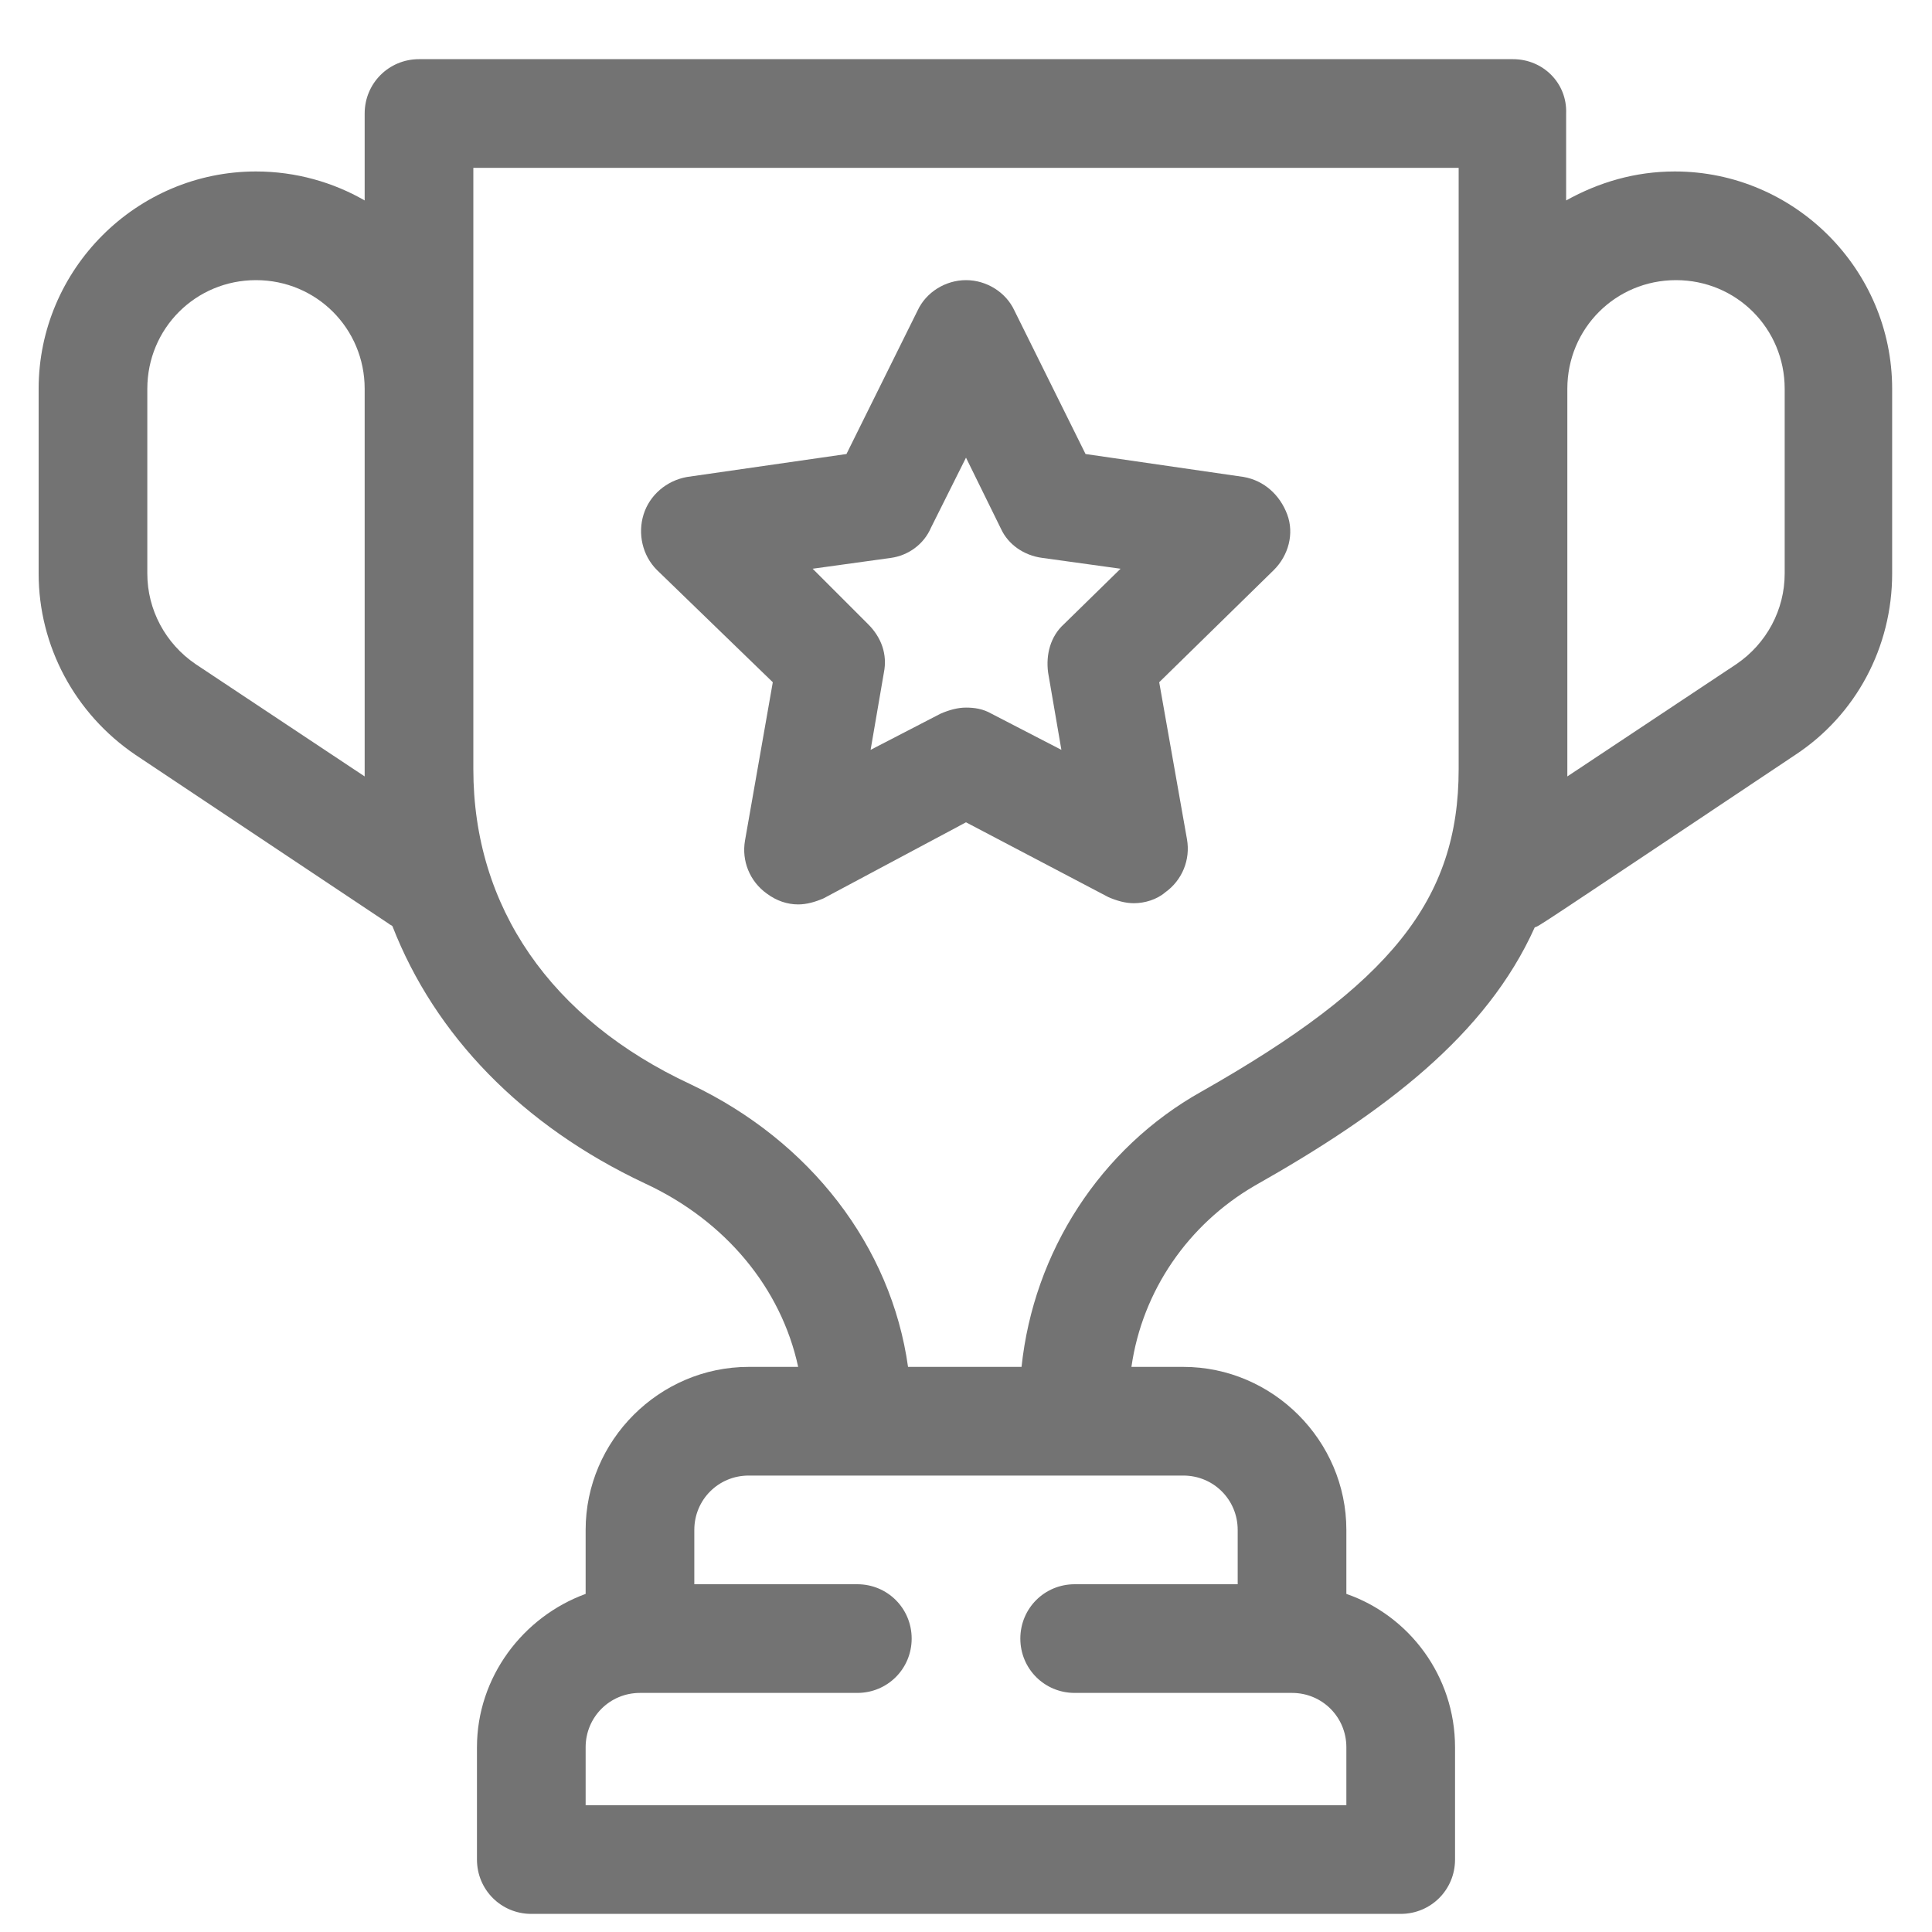 <svg xmlns:xlink="http://www.w3.org/1999/xlink" width="16" height="16" fill="#737373" xmlns="http://www.w3.org/2000/svg" class="" viewBox="0 0 16 16" style="enable-background: new 0 0 16 16;">
                                                <path d="M8.27,2.9L8.27,2.9L8.27,2.9 M8,2.32c-0.17,0-0.33,0.1-0.4,0.25L7.01,3.76L5.69,3.95
                    C5.52,3.98,5.38,4.1,5.33,4.26C5.28,4.42,5.32,4.6,5.44,4.72L6.4,5.65L6.17,6.96C6.14,7.13,6.21,7.3,6.35,7.4
                    c0.08,0.06,0.17,0.09,0.26,0.09c0.07,0,0.14-0.02,0.21-0.05L8,6.81l1.18,0.62c0.07,0.03,0.14,0.05,0.21,0.05
                    c0.09,0,0.19-0.03,0.26-0.09c0.14-0.1,0.21-0.27,0.18-0.44L9.6,5.65l0.95-0.93c0.12-0.12,0.17-0.3,0.11-0.46
                    s-0.19-0.28-0.36-0.31L8.99,3.76L8.4,2.57C8.33,2.42,8.17,2.32,8,2.32L8,2.32z M7.21,6.21l0.11-0.64 c0.03-0.15-0.02-0.29-0.13-0.4L6.73,4.71l0.65-0.09C7.52,4.6,7.65,4.51,7.71,4.37L8,3.79l0.29,0.59C8.35,4.51,8.48,4.6,8.63,4.62 l0.65,0.09L8.81,5.17c-0.11,0.1-0.15,0.25-0.13,0.4l0.11,0.64l-0.58-0.3C8.14,5.87,8.07,5.86,8,5.86c-0.07,0-0.14,0.02-0.21,0.05 L7.21,6.21L7.21,6.21z" fill="#737373"></path>
                                                <path d="M12.53,0.49H3.47c-0.25,0-0.45,0.2-0.45,0.45v0.72c-0.26-0.15-0.57-0.24-0.9-0.24c-0.99,0-1.8,0.81-1.8,1.8
                    v1.53c0,0.6,0.3,1.16,0.8,1.5l2.1,1.4c0.01,0.01,0.02,0.01,0.03,0.02C3.6,8.57,4.32,9.32,5.34,9.8c0.67,0.31,1.13,0.87,1.27,1.52 H6.2c-0.74,0-1.35,0.61-1.35,1.35v0.53c-0.52,0.19-0.9,0.69-0.9,1.27v0.93c0,0.25,0.2,0.45,0.45,0.45h7.2 c0.25,0,0.45-0.2,0.45-0.45v-0.93c0-0.59-0.38-1.09-0.9-1.27v-0.53c0-0.74-0.61-1.35-1.35-1.35H9.37 c0.09-0.63,0.47-1.18,1.02-1.5c1.08-0.61,1.92-1.25,2.32-2.14c0.05-0.02-0.1,0.08,2.16-1.43c0.5-0.33,0.8-0.89,0.8-1.5V3.22 c0-0.99-0.81-1.8-1.8-1.8c-0.33,0-0.63,0.09-0.9,0.24V0.94C12.98,0.69,12.78,0.49,12.53,0.49L12.53,0.49z M7.52,11.32 c-0.14-1-0.81-1.87-1.8-2.34c-1.16-0.54-1.8-1.47-1.8-2.61V1.39h8.16v4.98c0,1.08-0.56,1.78-2.13,2.67 c-0.84,0.47-1.39,1.33-1.49,2.28H7.52L7.52,11.32z M12.98,6.43c0-0.02,0-0.04,0-0.06V3.22c0-0.5,0.4-0.9,0.9-0.9 c0.5,0,0.9,0.4,0.9,0.9v1.53c0,0.3-0.15,0.58-0.4,0.75L12.98,6.43L12.98,6.43z M3.02,6.43L1.62,5.5c-0.25-0.17-0.4-0.45-0.4-0.75 V3.22c0-0.5,0.4-0.9,0.9-0.9c0.5,0,0.9,0.4,0.9,0.9v3.15C3.02,6.39,3.02,6.41,3.02,6.43L3.02,6.43z M5.75,13.12v-0.45 c0-0.25,0.2-0.45,0.45-0.45h3.6c0.25,0,0.45,0.2,0.45,0.45v0.45H8.9c-0.25,0-0.45,0.2-0.45,0.45s0.2,0.45,0.45,0.45h1.8 c0.25,0,0.45,0.2,0.45,0.45v0.48h-6.3v-0.48c0-0.25,0.2-0.45,0.45-0.45h1.8c0.25,0,0.45-0.2,0.45-0.45s-0.2-0.45-0.45-0.45H5.75 L5.75,13.12z" fill="#737373"></path>
                                            </svg>